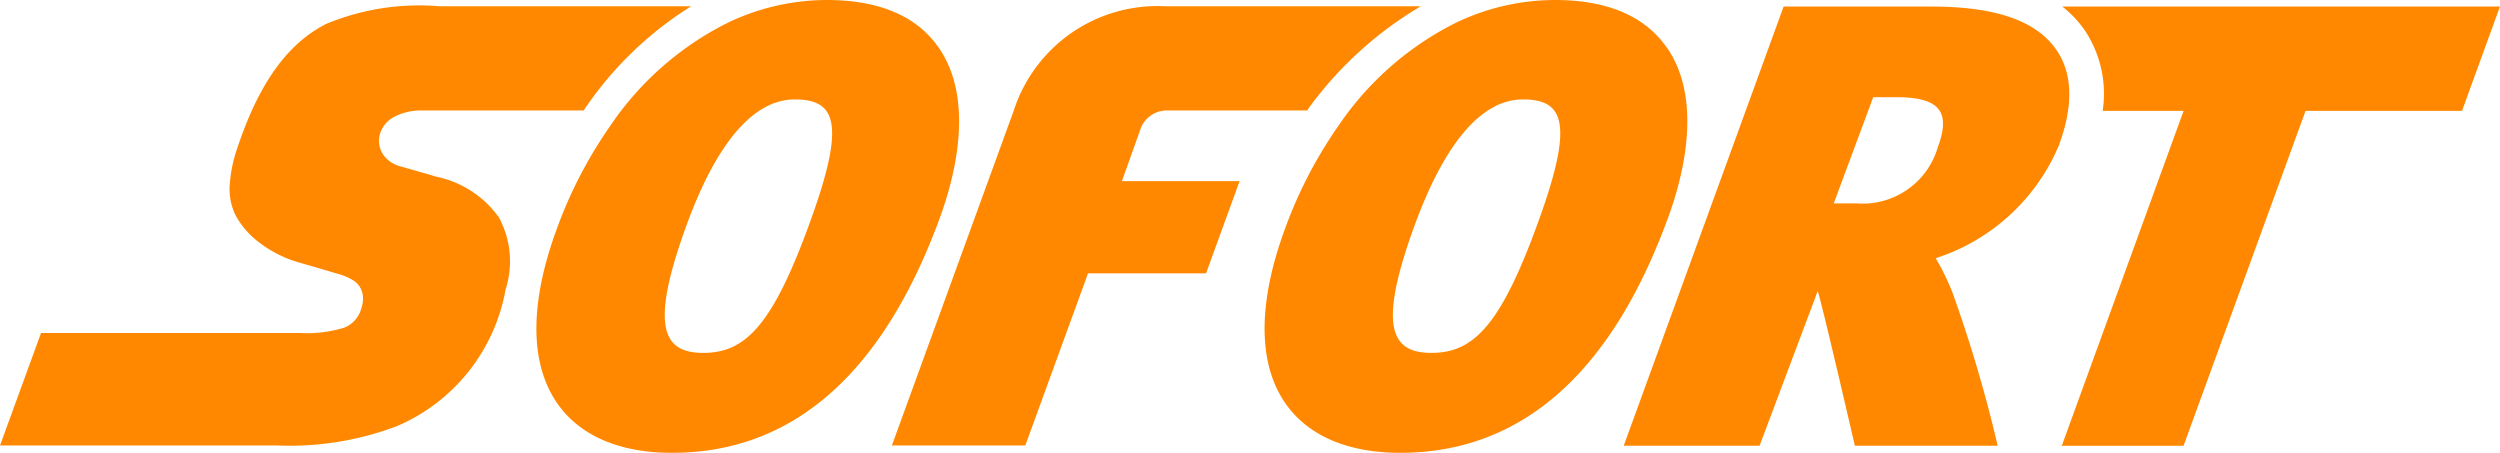 <svg id="Group_1524" data-name="Group 1524" xmlns="http://www.w3.org/2000/svg" width="114.72" height="20.779" viewBox="0 0 114.72 20.779">
  <path id="Path_145" data-name="Path 145" d="M22.991,18.286a1.291,1.291,0,0,1,1.243-.789h6.391a2.393,2.393,0,0,1,.153-.229,17.226,17.226,0,0,1,5.057-4.555H24.057a6.927,6.927,0,0,0-6.9,4.785L11.562,32.87h6.123l2.878-7.9h5.416l1.539-4.23h-5.4l.875-2.452Z" transform="translate(29.364 -12.427)" fill="#f80"/>
  <path id="Path_146" data-name="Path 146" d="M23.023,20.538s-.311-.1-.679-.2l-1-.287a1.343,1.343,0,0,1-.789-.574,1.123,1.123,0,0,1-.12-.9,1.324,1.324,0,0,1,.66-.793,2.677,2.677,0,0,1,1.291-.287h7.4a2.389,2.389,0,0,1,.153-.229,16.333,16.333,0,0,1,4.78-4.555H23.157a11.142,11.142,0,0,0-5.182.808c-1.582.8-2.983,2.414-4.063,5.636a6.469,6.469,0,0,0-.373,1.807,2.7,2.7,0,0,0,.272,1.343,3.875,3.875,0,0,0,1.128,1.281,5.47,5.47,0,0,0,1.716.865l.765.22,1.166.344a2.366,2.366,0,0,1,.54.229.956.956,0,0,1,.531.851,1.362,1.362,0,0,1-.076.478,1.314,1.314,0,0,1-.8.894,5.909,5.909,0,0,1-2.008.239H4.883L3,32.87H15.729a13.894,13.894,0,0,0,5.5-.894A8.425,8.425,0,0,0,26.2,25.715a4.241,4.241,0,0,0-.3-3.3,4.675,4.675,0,0,0-2.873-1.879Z" transform="translate(-3 -12.427)" fill="#f80"/>
  <path id="Path_147" data-name="Path 147" d="M26.6,14.828c-1-1.439-2.725-2.175-5.129-2.175a10.564,10.564,0,0,0-4.517,1.032,14.1,14.1,0,0,0-5.4,4.718,20.361,20.361,0,0,0-2.486,4.8c-1.243,3.4-1.224,6.157.048,7.973.717,1.028,2.208,2.251,5.248,2.256h.014c5.535,0,9.67-3.633,12.285-10.788.693-1.893,1.606-5.43-.062-7.815Zm-5.927,8.1c-1.721,4.732-2.978,5.918-4.866,5.918-1.84,0-2.486-1.162-.765-5.87,1.281-3.513,2.949-5.76,4.962-5.76,1.912,0,2.352,1.114.669,5.712Z" transform="translate(16.466 -12.653)" fill="#f80"/>
  <path id="Path_148" data-name="Path 148" d="M23.835,13.787a5.244,5.244,0,0,1,.836,3.714h3.714L22.793,32.873h5.588l5.6-15.372h7.18L42.9,12.716H22.817A5.021,5.021,0,0,1,23.835,13.787Z" transform="translate(71.817 -12.415)" fill="#f80"/>
  <path id="Path_149" data-name="Path 149" d="M38.435,14.695c-.918-1.329-2.792-1.979-5.722-1.979H25.925L18.588,32.868h6.233l2.667-7.094c.134.292,1.706,7.094,1.706,7.094h6.553a63.521,63.521,0,0,0-2.07-7.017,11.051,11.051,0,0,0-.774-1.587,9.19,9.19,0,0,0,5.645-5.158c.684-1.84.645-3.327-.115-4.417ZM33.009,19.14a3.593,3.593,0,0,1-3.719,2.61H28.224l1.812-4.876h1.028c1.883,0,2.581.554,1.945,2.271Z" transform="translate(55.922 -12.415)" fill="#f80"/>
  <path id="Path_150" data-name="Path 150" d="M33.59,14.828c-1-1.439-2.725-2.175-5.129-2.175a10.532,10.532,0,0,0-4.517,1.032,14.137,14.137,0,0,0-5.4,4.718,20.361,20.361,0,0,0-2.486,4.8c-1.238,3.4-1.224,6.157.048,7.973.717,1.028,2.213,2.251,5.253,2.256h.01c5.54,0,9.675-3.633,12.285-10.788.7-1.893,1.606-5.43-.057-7.815Zm-5.927,8.1c-1.721,4.732-2.978,5.918-4.866,5.918-1.84,0-2.486-1.162-.765-5.87,1.286-3.513,2.949-5.76,4.962-5.76,1.912,0,2.352,1.114.669,5.712Z" transform="translate(42.889 -12.653)" fill="#f80"/>
</svg>
